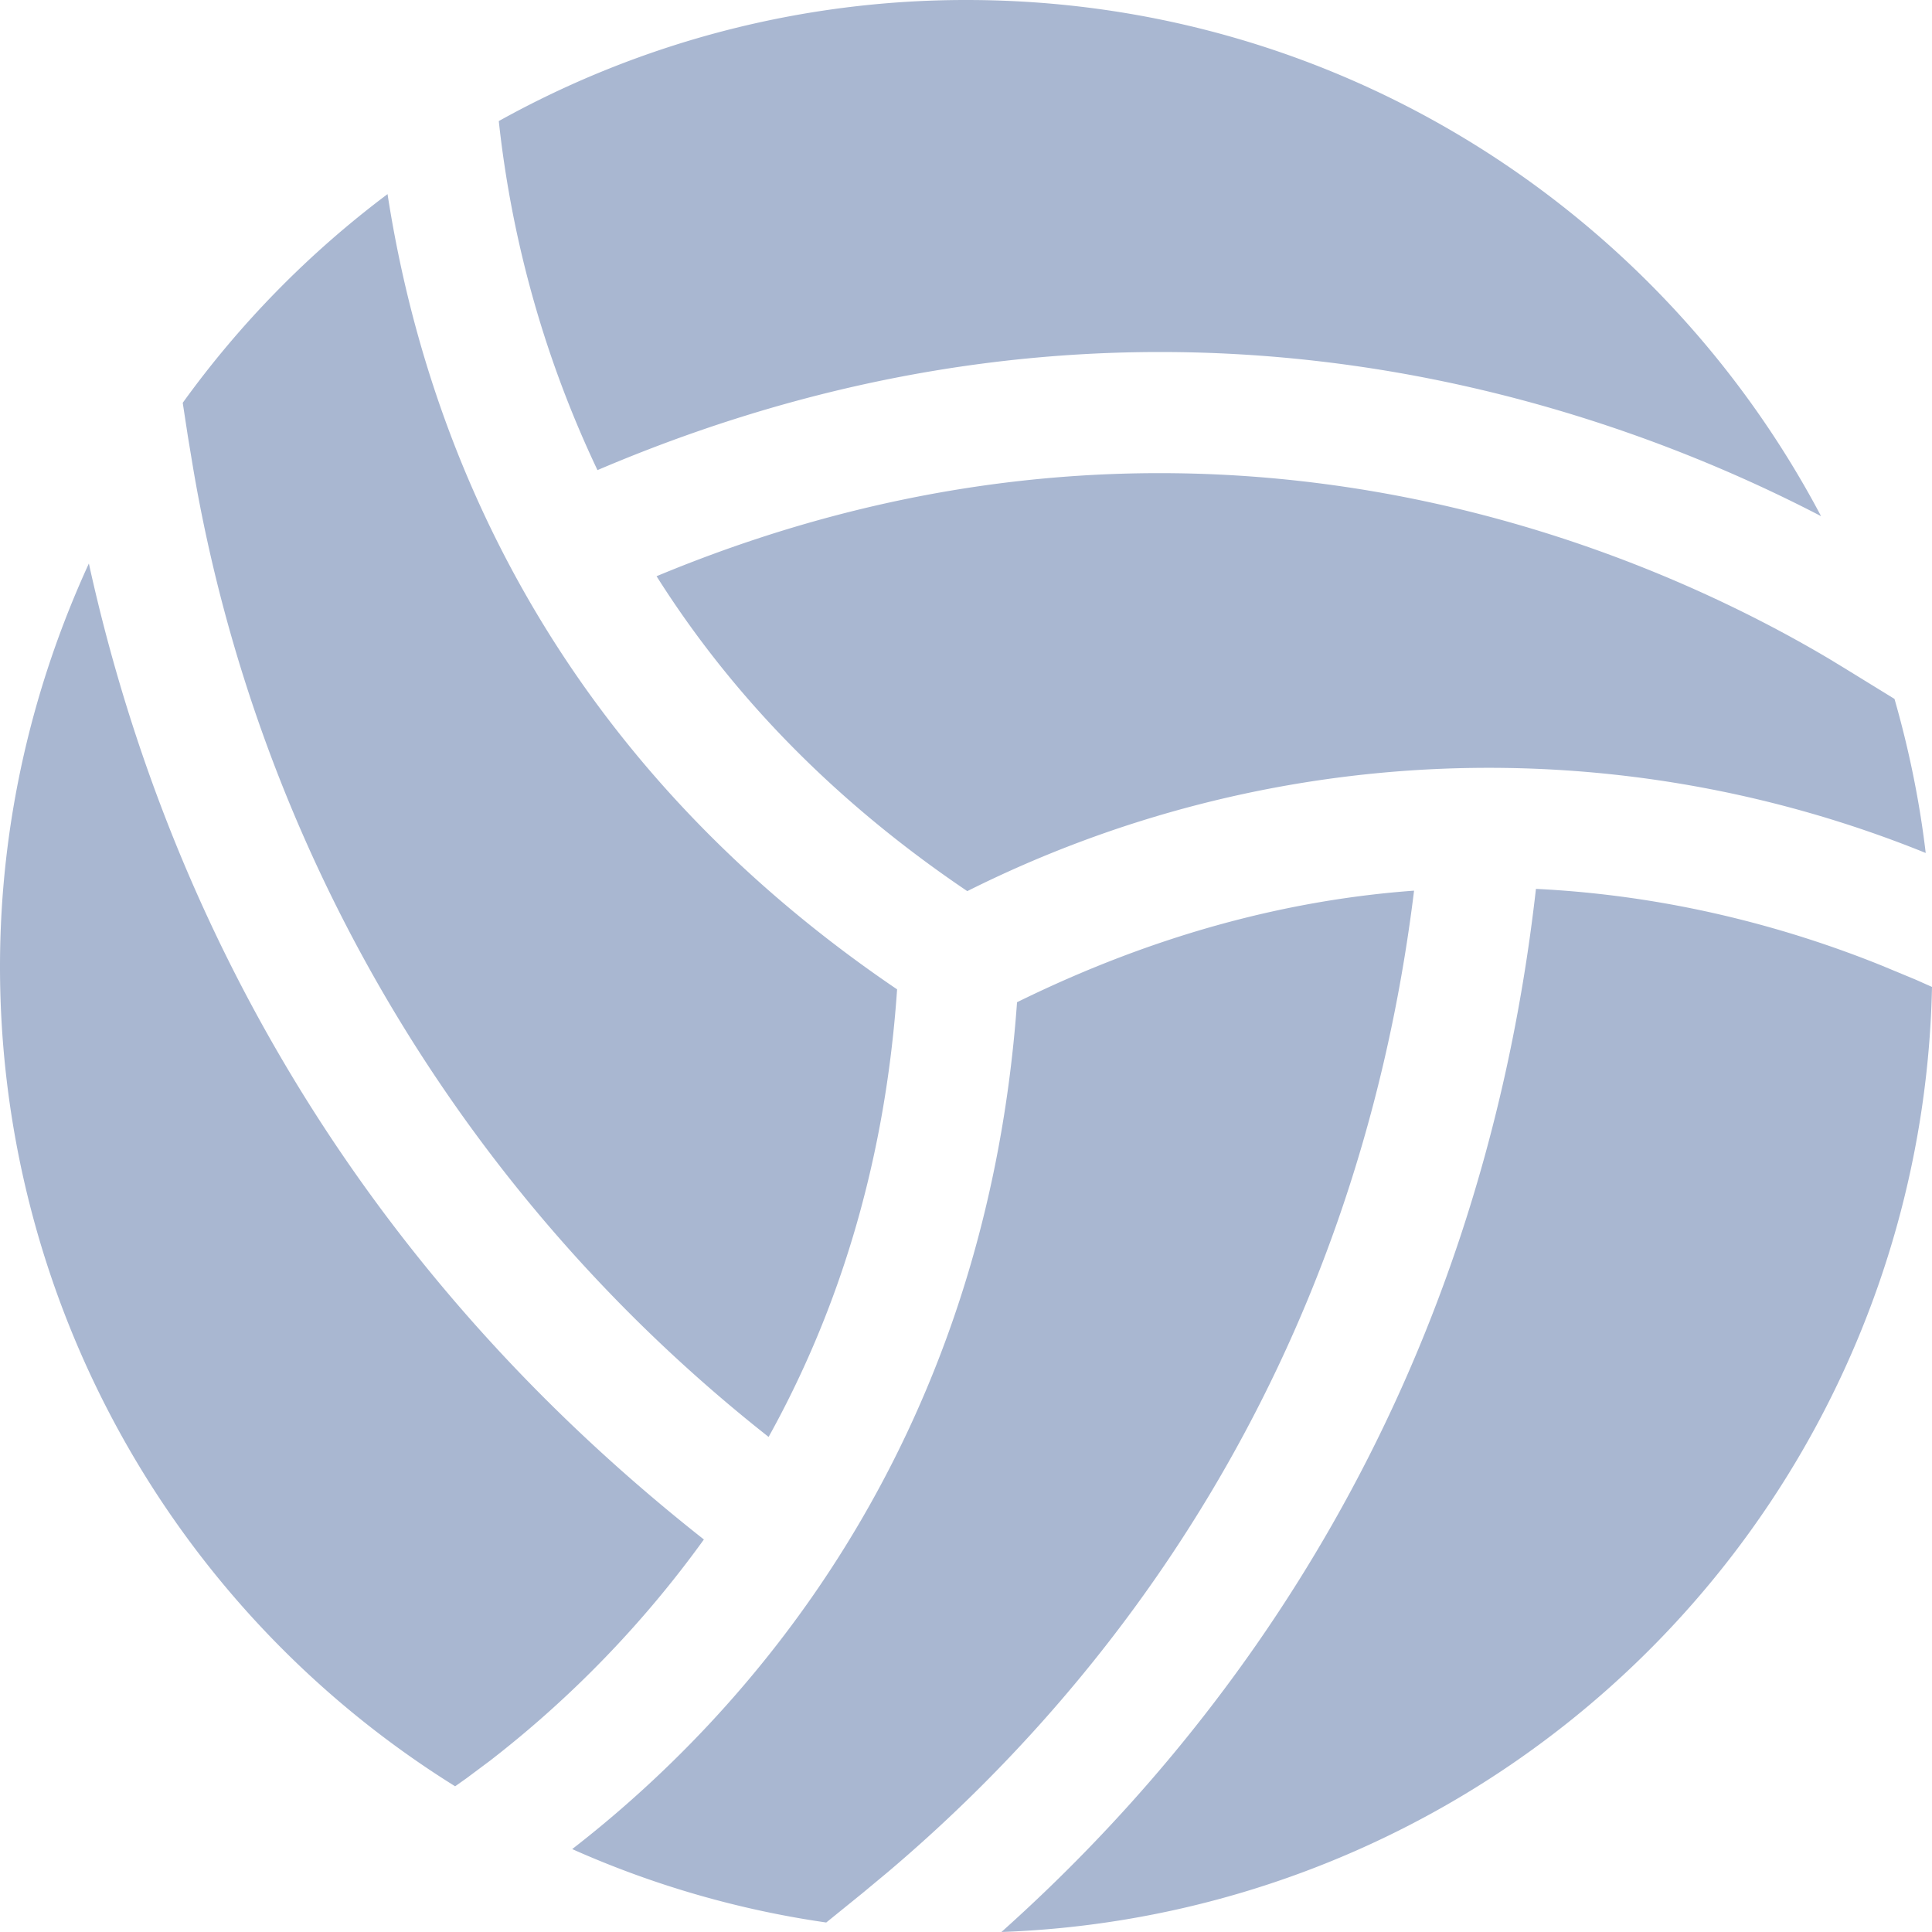 <svg width="12" height="12" viewBox="0 0 12 12" xmlns="http://www.w3.org/2000/svg">
    <path d="M9.54 5.521c.82.04 1.548.235 2.142.474l.217.09.101.045A5.997 5.997 0 0 1 6.22 12c1.412-1.262 2.965-3.336 3.32-6.479zm-.757.011c-.37 3.01-1.927 4.961-3.27 6.097l-.154.128-.227.184a5.967 5.967 0 0 1-1.578-.456c1.046-.81 2.562-2.459 2.763-5.26.872-.429 1.7-.637 2.466-.693zM.552 3.5c.403 1.836 1.41 4.163 3.82 6.062a6.671 6.671 0 0 1-1.327 1.373l-.146.109-.072.051A5.996 5.996 0 0 1 0 6.005C0 5.112.201 4.265.552 3.5zm1.855-2.295c.234 1.515.997 3.47 3.165 4.94-.077 1.126-.388 2.041-.798 2.78A9.74 9.74 0 0 1 1.2 2.91l-.033-.199-.032-.209a6.021 6.021 0 0 1 1.273-1.297zm8.959 2.89.097.059.304.187c.089.31.155.629.194.957a7.23 7.23 0 0 0-5.953.237c-.874-.59-1.493-1.264-1.93-1.956 3.36-1.399 6.137-.169 7.288.516zM6.003 0c2.303 0 4.302 1.3 5.308 3.206-1.456-.757-4.27-1.707-7.6-.286a6.753 6.753 0 0 1-.61-2.141L3.098.752A5.968 5.968 0 0 1 6.003 0z" fill="#A9B7D1" fill-rule="evenodd"/>
</svg>
